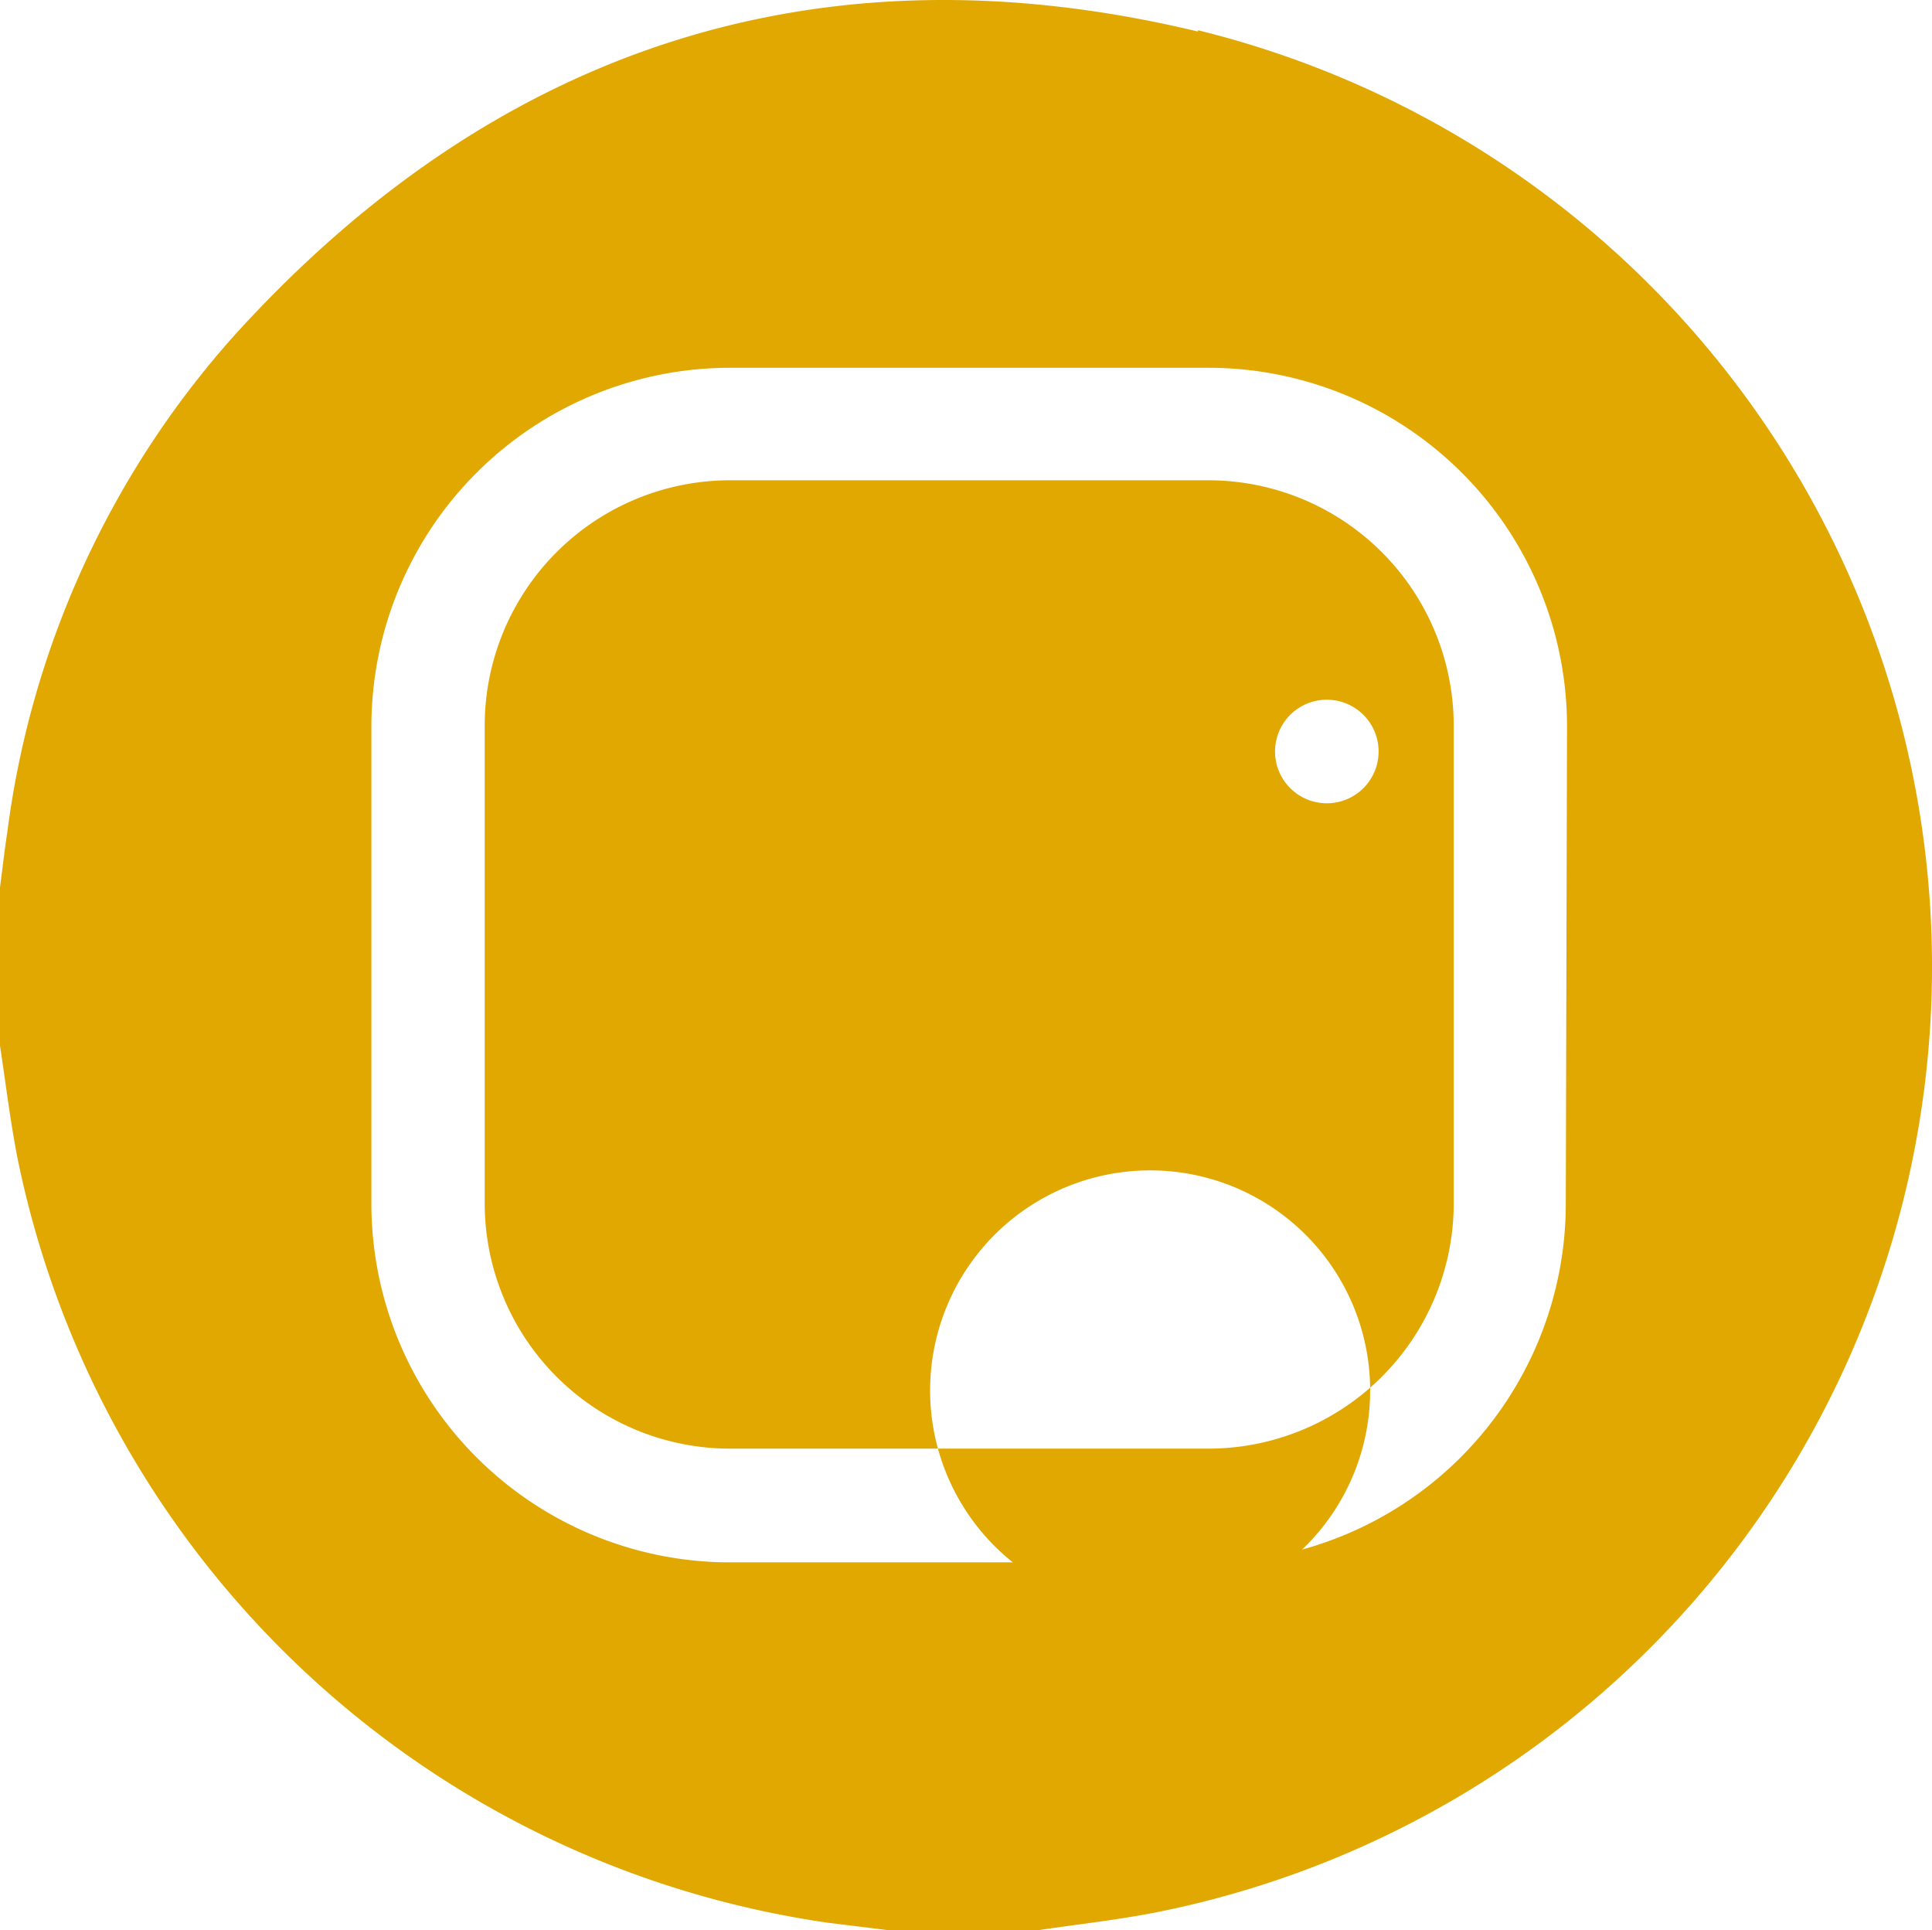 <svg id="Instagram" xmlns="http://www.w3.org/2000/svg" width="47.233" height="47.18" viewBox="0 0 47.233 47.18">
  <path id="Trazado_579" data-name="Trazado 579" d="M37,17.33H25.31a6,6,0,0,0-6,6V35a6,6,0,0,0,6,6H37a6,6,0,0,0,6-6V23.35a6,6,0,0,0-6-6.02Zm-5.71,19a5.379,5.379,0,1,1-.03.04ZM38.9,23.18a1.266,1.266,0,1,1-.03.04Z" transform="translate(-7.46 -5.59)" fill="#e0a801"/>
  <path id="Trazado_580" data-name="Trazado 580" d="M31.26,24.57a4.61,4.61,0,1,0,4.61,4.61,4.61,4.61,0,0,0-4.61-4.61Z" transform="translate(-7.46 -5.59)" fill="#e0a801"/>
  <path id="Trazado_581" data-name="Trazado 581" d="M36.74,6.36c-9.23-2.22-17.18.39-23.57,7.45A22.54,22.54,0,0,0,7.64,25.92c-.07.46-.12.91-.18,1.36v3.87c.14.92.25,1.84.43,2.76A23.66,23.66,0,0,0,27.71,52.59l1.46.18h3.68c1-.15,1.94-.25,2.9-.44a23.57,23.57,0,0,0,1-46Zm9,28.65A8.77,8.77,0,0,1,37,43.78H25.31A8.77,8.77,0,0,1,16.54,35V23.35a8.77,8.77,0,0,1,8.77-8.77H37a8.77,8.77,0,0,1,8.77,8.77Z" transform="translate(-7.46 -5.59)" fill="#e0a801"/>
</svg>
